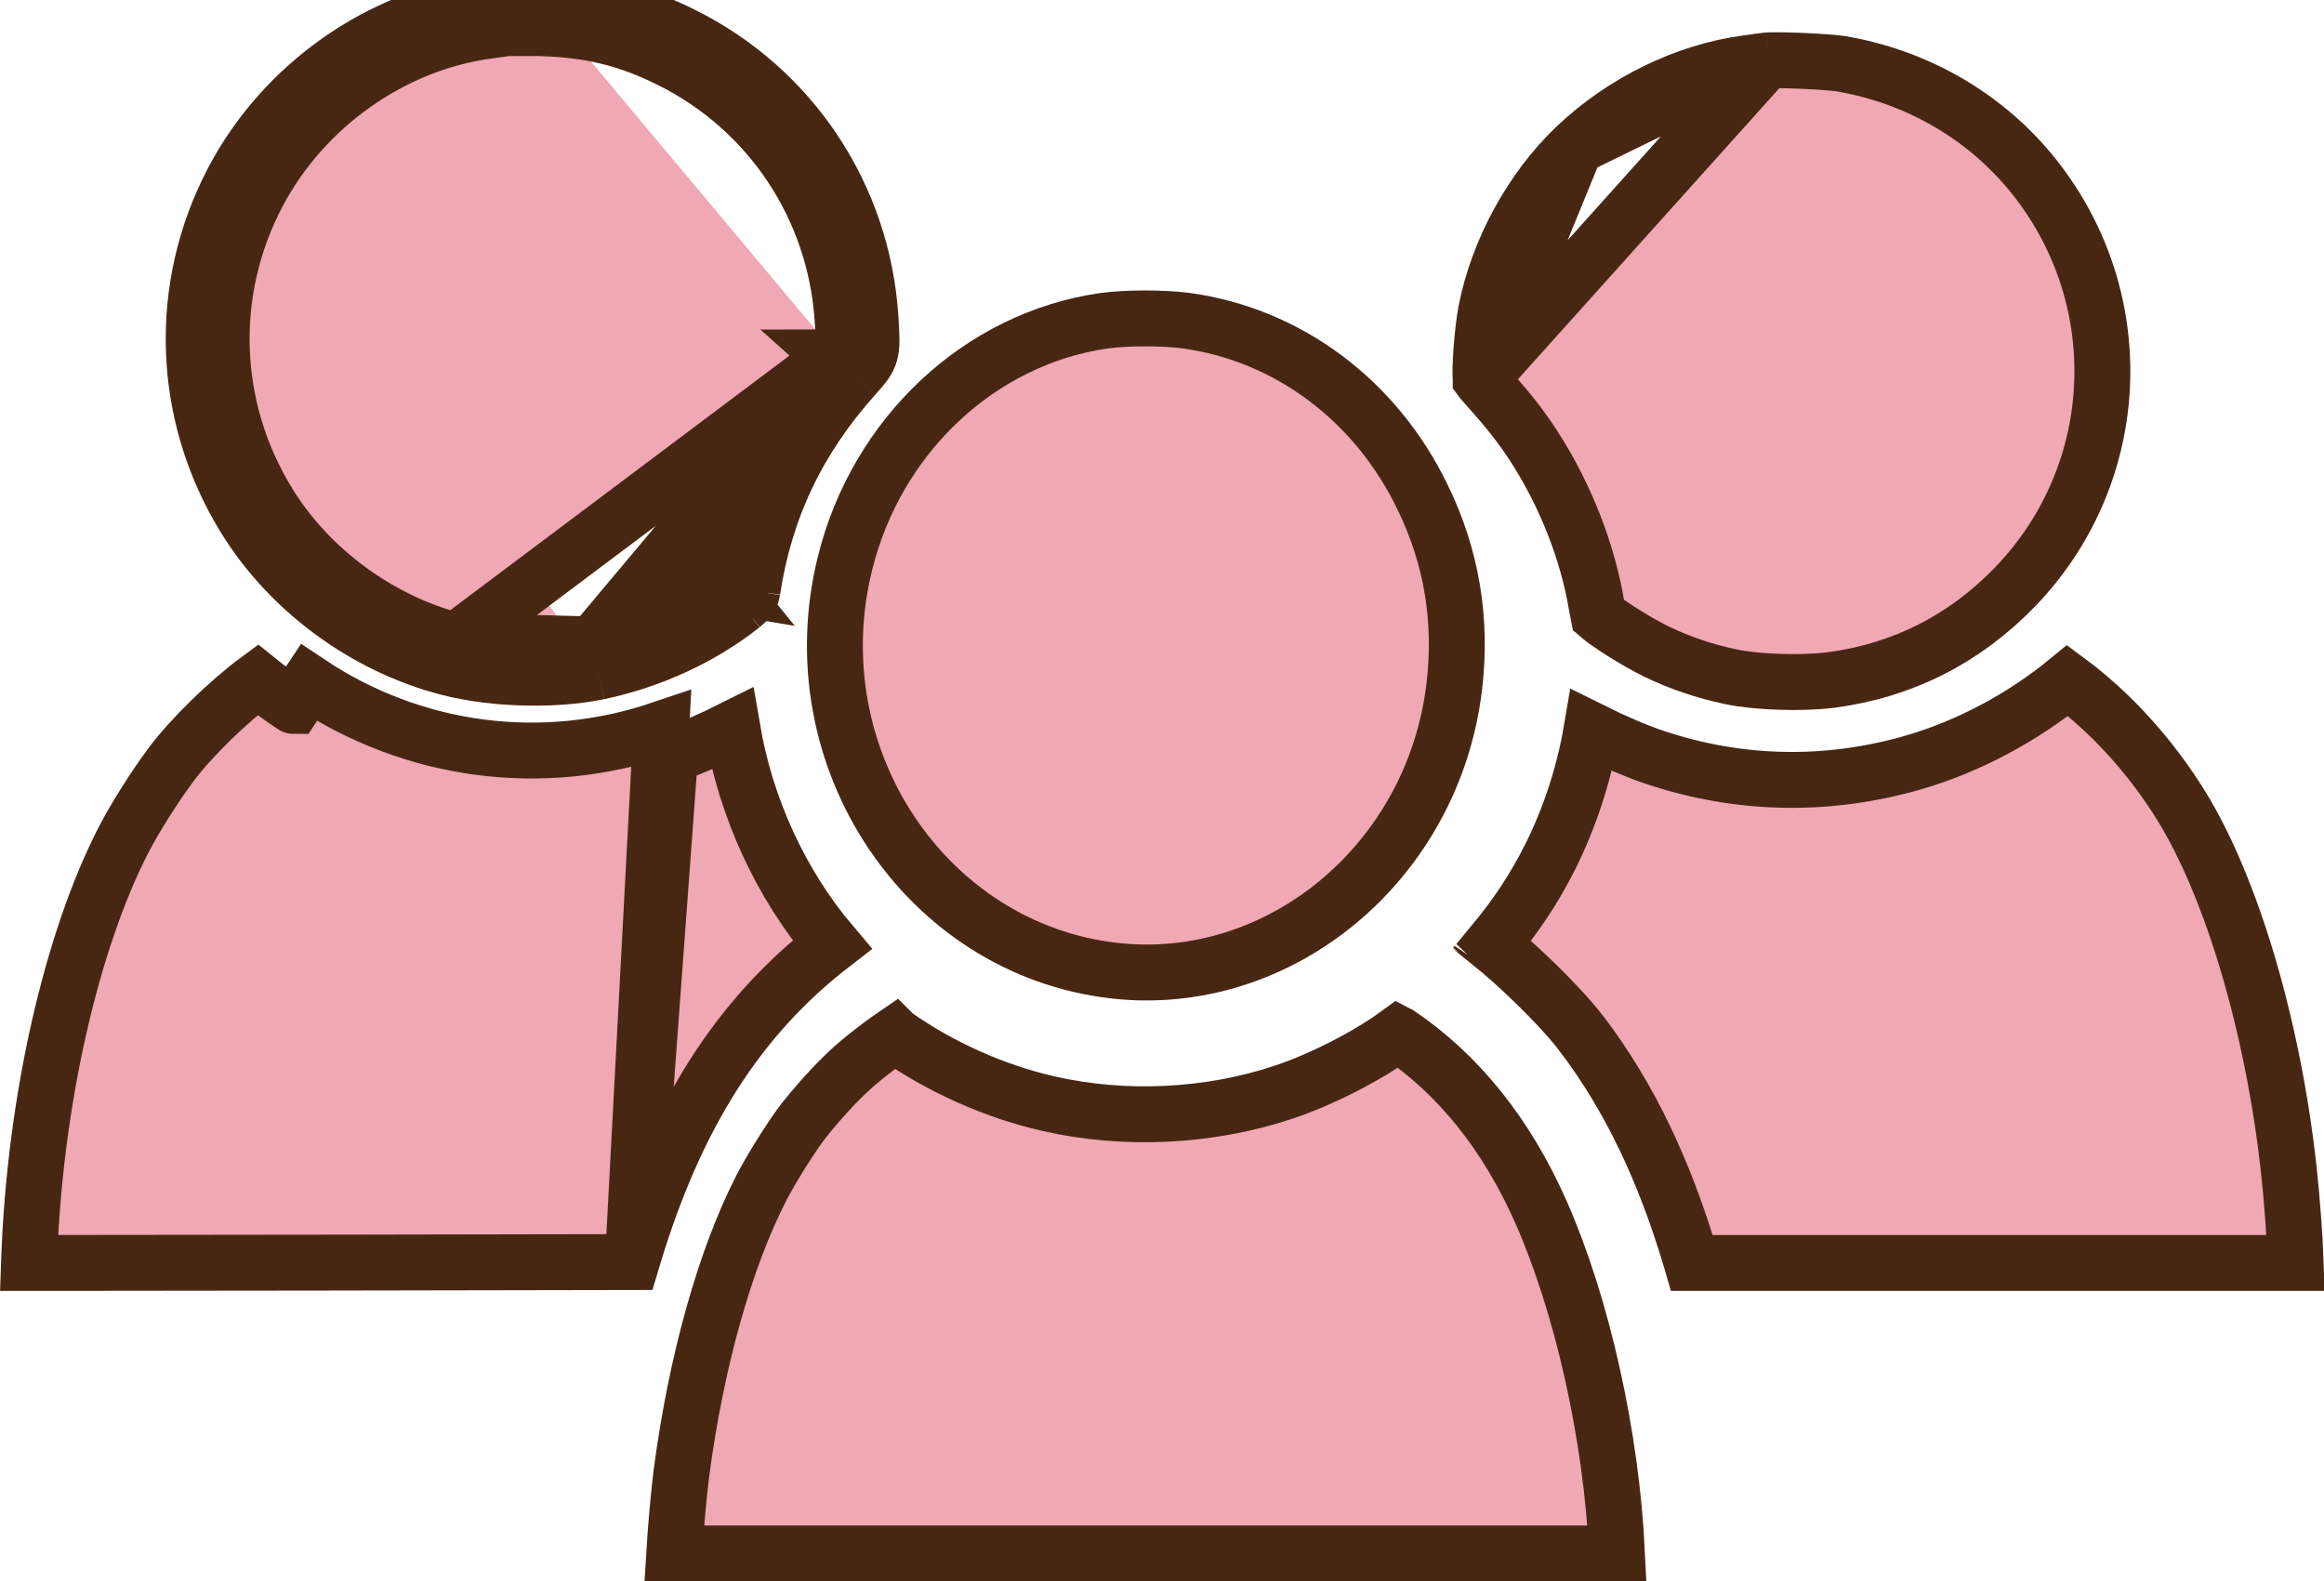 <svg width="72" height="49" viewBox="0 0 72 49" fill="none" xmlns="http://www.w3.org/2000/svg">
<path d="M16.716 0.006C16.205 -0.005 15.711 0 15.617 0.012C15.56 0.019 15.425 0.037 15.272 0.058C15.188 0.07 15.098 0.082 15.013 0.094C11.77 0.523 8.775 2.637 7.22 5.593M16.716 0.006C18.392 0.045 19.717 0.364 21.168 1.09C24.526 2.769 26.713 6.066 26.966 9.814C27.043 10.981 27.032 11.025 26.471 11.653M16.716 0.006L16.696 0.872C16.697 0.872 16.697 0.872 16.698 0.872M16.716 0.006L16.698 0.872C16.698 0.872 16.698 0.872 16.698 0.872M26.471 11.653C24.718 13.612 23.696 15.759 23.311 18.296M26.471 11.653L25.825 11.076C25.826 11.076 25.826 11.075 25.826 11.075C23.986 13.131 22.893 15.401 22.47 18.067C22.464 18.072 22.457 18.078 22.449 18.084C21.325 18.978 19.881 19.649 18.364 19.969M26.471 11.653L25.826 11.075M23.311 18.296C23.278 18.494 23.229 18.566 22.992 18.759M23.311 18.296L22.519 18.164L22.455 18.166L22.517 18.176L22.992 18.759M23.311 18.296L22.53 18.178L22.992 18.759M22.992 18.759C21.756 19.744 20.184 20.47 18.541 20.817M18.541 20.817C17.183 21.098 15.32 21.054 13.914 20.696C11.325 20.035 8.951 18.291 7.566 16.023C5.609 12.825 5.478 8.901 7.22 5.593M18.541 20.817L18.362 19.97C18.363 19.97 18.363 19.97 18.364 19.969M18.541 20.817L18.366 19.969C18.365 19.969 18.364 19.969 18.364 19.969M7.22 5.593L7.22 5.593L7.22 5.593ZM18.364 19.969L25.826 11.075M18.364 19.969C17.139 20.222 15.409 20.183 14.127 19.857L18.364 19.969ZM25.826 11.075C26.128 10.737 26.122 10.713 26.121 10.711C26.121 10.711 26.121 10.711 26.121 10.711C26.124 10.701 26.135 10.654 26.134 10.511C26.133 10.364 26.122 10.17 26.102 9.872C25.869 6.429 23.863 3.406 20.781 1.865L20.78 1.865C19.449 1.198 18.252 0.908 16.698 0.872M25.826 11.075L14.127 19.857C11.755 19.251 9.571 17.644 8.305 15.572L8.305 15.571C6.507 12.632 6.387 9.033 7.986 5.996L7.986 5.996C9.414 3.283 12.169 1.344 15.126 0.953L15.13 0.952C15.222 0.94 15.316 0.927 15.402 0.915C15.537 0.896 15.651 0.88 15.71 0.873C15.714 0.873 15.735 0.871 15.781 0.87C15.84 0.869 15.92 0.867 16.016 0.867C16.207 0.865 16.45 0.867 16.698 0.872M22.456 18.159C22.459 18.143 22.461 18.126 22.464 18.11L22.456 18.159ZM22.456 18.159C22.455 18.166 22.454 18.169 22.454 18.169L22.456 18.159ZM22.458 18.154L22.506 18.162L22.471 18.119C22.468 18.127 22.465 18.135 22.462 18.142C22.46 18.147 22.459 18.151 22.458 18.154Z" fill="#F0A8B4" stroke="#482712" stroke-width="1.732"/>
<path d="M54.732 1.875L54.74 1.874C54.734 1.874 54.76 1.871 54.834 1.869C54.901 1.867 54.987 1.866 55.089 1.866C55.292 1.867 55.543 1.874 55.802 1.884C56.339 1.907 56.84 1.944 57.032 1.975C59.34 2.366 61.418 3.55 62.882 5.307C66.048 9.114 65.855 14.625 62.434 18.18C60.87 19.801 58.949 20.776 56.733 21.07C55.829 21.185 54.444 21.142 53.63 20.971C52.785 20.793 52.034 20.535 51.313 20.187C50.68 19.875 49.813 19.323 49.519 19.067C49.507 19.009 49.493 18.929 49.472 18.809C49.193 17.099 48.493 15.333 47.526 13.832L47.523 13.827L47.523 13.827C47.12 13.21 46.734 12.718 46.129 12.045C46.024 11.927 45.955 11.848 45.905 11.789C45.892 11.773 45.882 11.76 45.874 11.749C45.874 11.747 45.873 11.744 45.873 11.741L54.732 1.875ZM54.732 1.875L54.725 1.876M54.732 1.875L54.725 1.876M54.725 1.876C54.673 1.882 54.55 1.899 54.402 1.919C54.316 1.931 54.222 1.944 54.13 1.957L54.126 1.957M54.725 1.876L54.126 1.957M54.126 1.957C52.233 2.207 50.289 3.15 48.814 4.554M54.126 1.957L48.814 4.554M48.814 4.554C47.441 5.864 46.406 7.764 46.038 9.647C45.983 9.947 45.931 10.384 45.899 10.807C45.865 11.249 45.859 11.596 45.873 11.74L48.814 4.554Z" fill="#F0A8B4" stroke="#482712" stroke-width="1.732"/>
<path d="M26.175 17.471L26.175 17.471C24.697 23.477 28.686 29.408 34.512 30.076C39.627 30.662 44.41 26.737 45.057 21.259C45.297 19.214 44.977 17.271 44.083 15.423L44.081 15.421C42.629 12.398 39.892 10.367 36.745 9.936C36.027 9.842 34.894 9.842 34.195 9.94C30.379 10.487 27.157 13.471 26.175 17.471Z" fill="#F0A8B4" stroke="#482712" stroke-width="1.732"/>
<path d="M51.237 23.457C50.707 23.282 49.957 22.955 49.306 22.631C49.077 23.979 48.634 25.335 48.027 26.55L48.027 26.55L48.024 26.555C47.524 27.543 47.003 28.335 46.23 29.269C46.568 29.542 46.935 29.87 47.28 30.196C47.929 30.808 48.607 31.515 49.008 32.043L49.008 32.044C50.478 33.98 51.58 36.287 52.409 39.108C52.409 39.109 52.409 39.109 52.41 39.11L52.417 39.134H61.885H71.124C71.096 38.357 71.008 37.127 70.908 36.237L70.908 36.235C70.419 31.785 69.135 27.499 67.59 24.988L67.59 24.988C66.641 23.444 65.383 22.065 64.058 21.088C62.678 22.224 60.996 23.122 59.314 23.616L59.313 23.616C56.635 24.396 53.877 24.349 51.237 23.457ZM45.74 29.848C45.74 29.848 45.743 29.845 45.746 29.84C45.742 29.845 45.74 29.848 45.74 29.848Z" fill="#F0A8B4" stroke="#482712" stroke-width="1.732"/>
<path d="M19.616 38.948L19.616 38.95L19.569 39.106L10.109 39.123L10.109 39.123L0.899 39.133L0.905 38.96C0.905 38.96 0.905 38.96 0.905 38.96C0.905 38.96 0.905 38.96 0.905 38.96C1.088 34.07 2.22 29.143 3.835 26.01C4.189 25.328 4.794 24.37 5.299 23.693C5.914 22.868 7.067 21.742 7.98 21.068C8.261 21.296 8.734 21.638 9.089 21.873C9.09 21.874 9.09 21.874 9.091 21.874L9.569 21.152C12.804 23.313 16.794 23.841 20.485 22.591L19.616 38.948ZM19.616 38.948C20.923 34.605 22.847 31.537 25.779 29.27C24.195 27.404 23.108 25.039 22.69 22.583C22.04 22.909 21.289 23.237 20.76 23.412L19.616 38.948Z" fill="#F0A8B4" stroke="#482712" stroke-width="1.732"/>
<path d="M39.77 33.842L39.769 33.842C37.465 34.611 34.838 34.74 32.467 34.194C30.812 33.817 29.114 33.056 27.728 32.075L27.728 32.075L27.724 32.072C27.722 32.07 27.72 32.069 27.718 32.067C27.646 32.116 27.568 32.172 27.485 32.231C27.175 32.456 26.826 32.726 26.57 32.944C26.088 33.356 25.52 33.95 24.939 34.672L24.939 34.672L24.937 34.675C24.601 35.089 23.91 36.177 23.581 36.823L23.58 36.825C22.474 38.981 21.567 42.17 21.109 45.664C21.029 46.29 20.929 47.435 20.887 48.134H35.503H50.097C49.924 44.485 49.015 40.437 47.737 37.548L47.737 37.548C46.671 35.138 45.18 33.293 43.33 32.041L43.328 32.04C43.323 32.037 43.318 32.033 43.312 32.03C42.363 32.725 40.946 33.448 39.77 33.842Z" fill="#F0A8B4" stroke="#482712" stroke-width="1.732"/>
</svg>
